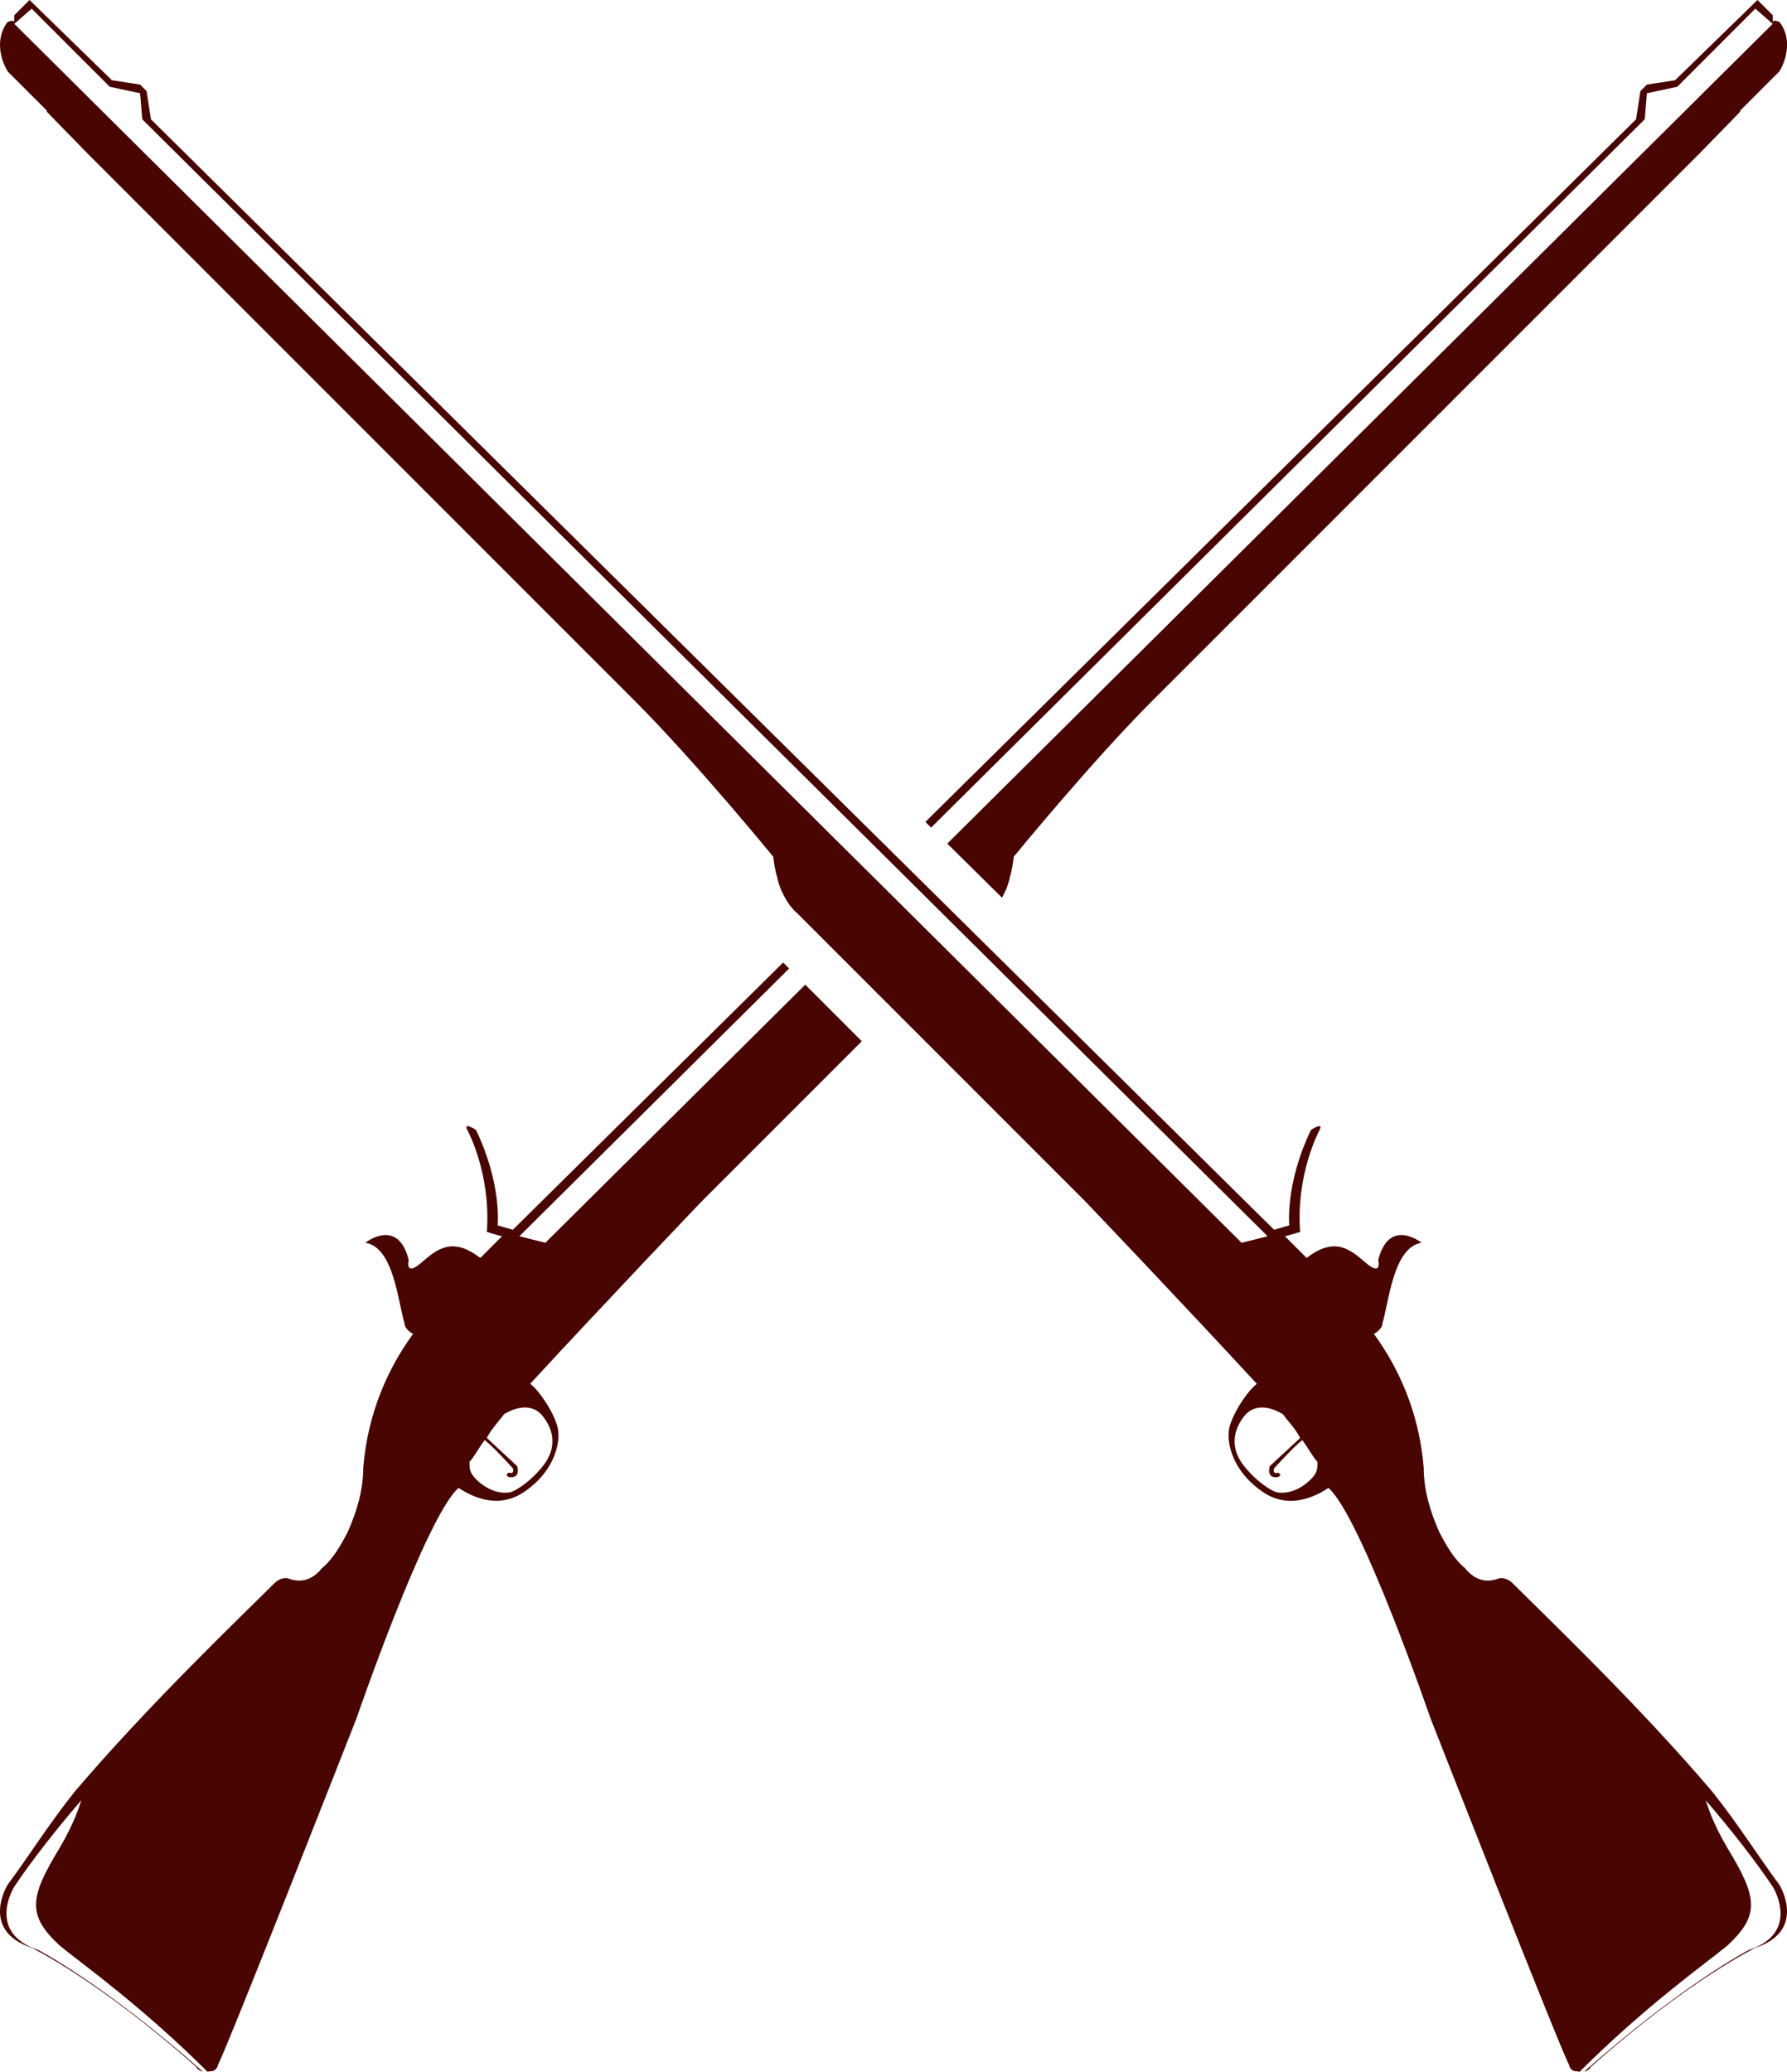 <svg version="1.1" id="图层_1" x="0px" y="0px" width="128.668px" height="149.129px" viewBox="0 0 128.668 149.129" enable-background="new 0 0 128.668 149.129" xml:space="preserve" xmlns="http://www.w3.org/2000/svg" xmlns:xlink="http://www.w3.org/1999/xlink" xmlns:xml="http://www.w3.org/XML/1998/namespace">
  <path fill="#480502" d="M128.119,135.674c-1.405-1.875-2.967-4.373-4.842-6.715c-5.307-6.244-12.021-12.646-14.363-14.988
	c-0.313-0.313-0.779-0.469-1.092-0.313c-0.938,0.313-1.719,0-2.342-0.779c-0.781-0.625-1.405-1.719-1.875-2.654
	c-0.623-1.405-1.092-2.967-1.092-4.527c-0.313-4.06-1.875-7.339-3.592-9.681c0.313-0.156,0.624-0.468,0.624-0.781
	c0.47-1.562,0.781-5.464,2.812-5.776c0,0-2.342-1.873-3.123,1.25c0,0,0.313,1.248-0.937,0.156c-1.094-0.938-2.187-1.875-4.216-0.313
	l-1.563-1.563c0.625-0.156,1.094-0.312,1.094-0.312c-0.313-4.216,1.404-7.339,1.404-7.339c0.313-0.625-0.625,0-0.625,0
	c-1.873,3.904-1.561,6.871-1.561,6.871l-1.094,0.312L10.867,8.587l-0.313-2.03l-0.468-0.468L8.058,5.776L2.125,0L1.031,1.093v0.469
	c-0.156-0.156-0.313,0-0.468,0c-1.093,1.405-0.312,3.123,0,3.591l2.811,2.81c0,0,0,0.004,0,0.083l2.912,2.986l33.621,33.621
	c0.937,0.937,1.873,1.874,2.811,2.81c0.155,0.156,0.468,0.469,0.624,0.625c0.313,0.312,0.625,0.625,0.938,0.937
	c0.155,0.156,0.155,0.156,0.312,0.313c0.313,0.312,0.624,0.625,0.78,0.781c0.156,0.156,0.156,0.156,0.313,0.312
	c4.371,4.372,9.992,11.241,9.992,11.241s0.051,0.56,0.217,1.269c0.031,0.098,0.063,0.196,0.096,0.293l-0.028-0.027
	c0.08,0.304,0.182,0.623,0.31,0.933l0.031,0.032c0.233,0.544,0.505,0.934,0.72,1.188c0.002,0.003,0.005,0.006,0.008,0.009v0.001
	c0.212,0.248,0.365,0.364,0.365,0.364l20.765,20.765c0,0,6.713,7.025,12.334,13.114c-0.625,0.47-1.562,1.874-1.873,2.812
	c-0.47,1.093,0,3.435,2.341,4.996c1.874,1.248,3.747,0.312,4.686-0.313c2.342,2.028,7.338,16.55,7.338,16.55
	s9.367,23.887,9.992,24.98c0,0.156,0.154,0.313,0.154,0.313c0.156,0.155,0.313,0.155,0.469,0.155
	c0.039,0.021,0.086,0.021,0.129,0.03c4.785-4.764,8.941-7.692,10.645-9.086c2.343-2.187,2.188-3.436,0-7.024
	c-1.093-1.874-1.404-2.967-1.561-3.437c1.873,2.187,3.59,4.373,4.84,6.246c0,0,2.029,3.278-1.719,4.526c0,0-4.775,2.47-11.877,8.772
	c0.203-0.047,0.393-0.166,0.479-0.342c7.026-6.244,11.866-8.586,11.866-8.586C130.148,138.954,128.119,135.674,128.119,135.674z
	 M1.031,1.717L2.28,0.625l5.621,5.621l2.186,0.468l0.156,1.874l81.028,80.405l-1.873,0.469l-0.313-0.313L1.031,1.717z
	 M94.395,106.478c-0.779,0.78-1.717,1.093-2.496,0.937c-0.469-0.156-1.405-0.781-2.188-1.717c-1.092-1.25-1.092-2.654,0-3.904
	c0.781-0.78,1.874-0.467,2.654,0c0.469,0.625,0.938,1.094,1.248,1.719l-2.186,2.029c0,0-0.313,0.938,0.624,0.781l0.156-0.156
	l-0.156-0.156c0,0-0.468,0.156-0.312-0.313c0,0,1.404-1.561,2.029-2.029c0.469,0.625,0.779,1.248,1.092,1.562
	C94.863,105.698,94.863,106.008,94.395,106.478z" class="color c1"/>
  <path fill="#480502" d="M118.425,8.587l0.156-1.874l2.187-0.468l5.621-5.621l1.248,1.093l-59.43,59.009l3.938,3.893
	c0.076-0.138,0.15-0.285,0.223-0.451l0.031-0.032c0.127-0.31,0.229-0.629,0.31-0.933L72.68,63.23
	c0.032-0.097,0.064-0.195,0.096-0.293c0.166-0.709,0.217-1.269,0.217-1.269s5.621-6.869,9.992-11.241
	c0.156-0.156,0.156-0.156,0.313-0.312c0.157-0.156,0.469-0.469,0.781-0.781c0.156-0.156,0.156-0.156,0.313-0.313
	c0.313-0.312,0.625-0.625,0.938-0.937c0.156-0.156,0.469-0.469,0.624-0.625c0.938-0.936,1.873-1.873,2.812-2.81l33.62-33.621
	l2.912-2.986c0-0.079,0-0.083,0-0.083l2.812-2.81c0.312-0.468,1.093-2.186,0-3.591c-0.155,0-0.313-0.156-0.469,0V1.093L126.543,0
	l-5.934,5.776l-2.028,0.313l-0.468,0.468l-0.313,2.03L66.629,59.166l0.412,0.408L118.425,8.587z M39.581,89.148l-0.311,0.312
	l-1.875-0.469L56.82,69.717l-0.431-0.431L36.927,88.523l-1.093-0.312c0,0,0.313-2.967-1.561-6.871c0,0-0.938-0.625-0.625,0
	c0,0,1.717,3.123,1.405,7.339c0,0,0.468,0.155,1.093,0.312l-1.562,1.563c-2.029-1.563-3.122-0.625-4.216,0.313
	c-1.249,1.092-0.936-0.156-0.936-0.156c-0.781-3.123-3.123-1.25-3.123-1.25c2.029,0.313,2.342,4.215,2.81,5.776
	c0,0.313,0.313,0.625,0.625,0.781c-1.717,2.342-3.278,5.621-3.591,9.681c0,1.561-0.469,3.122-1.093,4.527
	c-0.469,0.938-1.094,2.029-1.874,2.654c-0.624,0.779-1.404,1.092-2.342,0.779c-0.313-0.156-0.78,0-1.092,0.313
	c-2.343,2.342-9.057,8.744-14.364,14.988c-1.874,2.342-3.436,4.84-4.841,6.715c0,0-2.029,3.277,1.718,4.527
	c0,0,4.84,2.342,11.865,8.586c0.089,0.176,0.278,0.295,0.481,0.342c-7.102-6.303-11.879-8.772-11.879-8.772
	c-3.746-1.248-1.717-4.526-1.717-4.526c1.249-1.873,2.967-4.06,4.84-6.246c-0.155,0.469-0.468,1.563-1.562,3.437
	c-2.186,3.59-2.342,4.839,0,7.024c1.703,1.394,5.859,4.322,10.646,9.086c0.043-0.01,0.089-0.012,0.128-0.03
	c0.156,0,0.313,0,0.469-0.156c0,0,0.155-0.155,0.155-0.312c0.625-1.094,9.992-24.981,9.992-24.981s4.996-14.521,7.338-16.549
	c0.937,0.625,2.811,1.562,4.685,0.313c2.341-1.563,2.81-3.903,2.341-4.996c-0.312-0.938-1.249-2.342-1.873-2.812
	c5.62-6.089,12.334-13.114,12.334-13.114l11.543-11.542l-4.072-4.072L39.581,89.148z M38.956,101.793
	c1.093,1.25,1.093,2.654,0,3.904c-0.78,0.936-1.718,1.561-2.186,1.717c-0.78,0.156-1.717-0.156-2.497-0.937
	c-0.469-0.47-0.469-0.78-0.469-1.249c0.313-0.313,0.624-0.938,1.093-1.563c0.624,0.469,2.029,2.031,2.029,2.031
	c0.155,0.467-0.312,0.311-0.312,0.311l-0.156,0.156l0.156,0.156c0.937,0.156,0.623-0.779,0.623-0.779l-2.185-2.031
	c0.312-0.625,0.78-1.092,1.249-1.717C37.082,101.327,38.176,101.013,38.956,101.793z" class="color c1"/>
</svg>